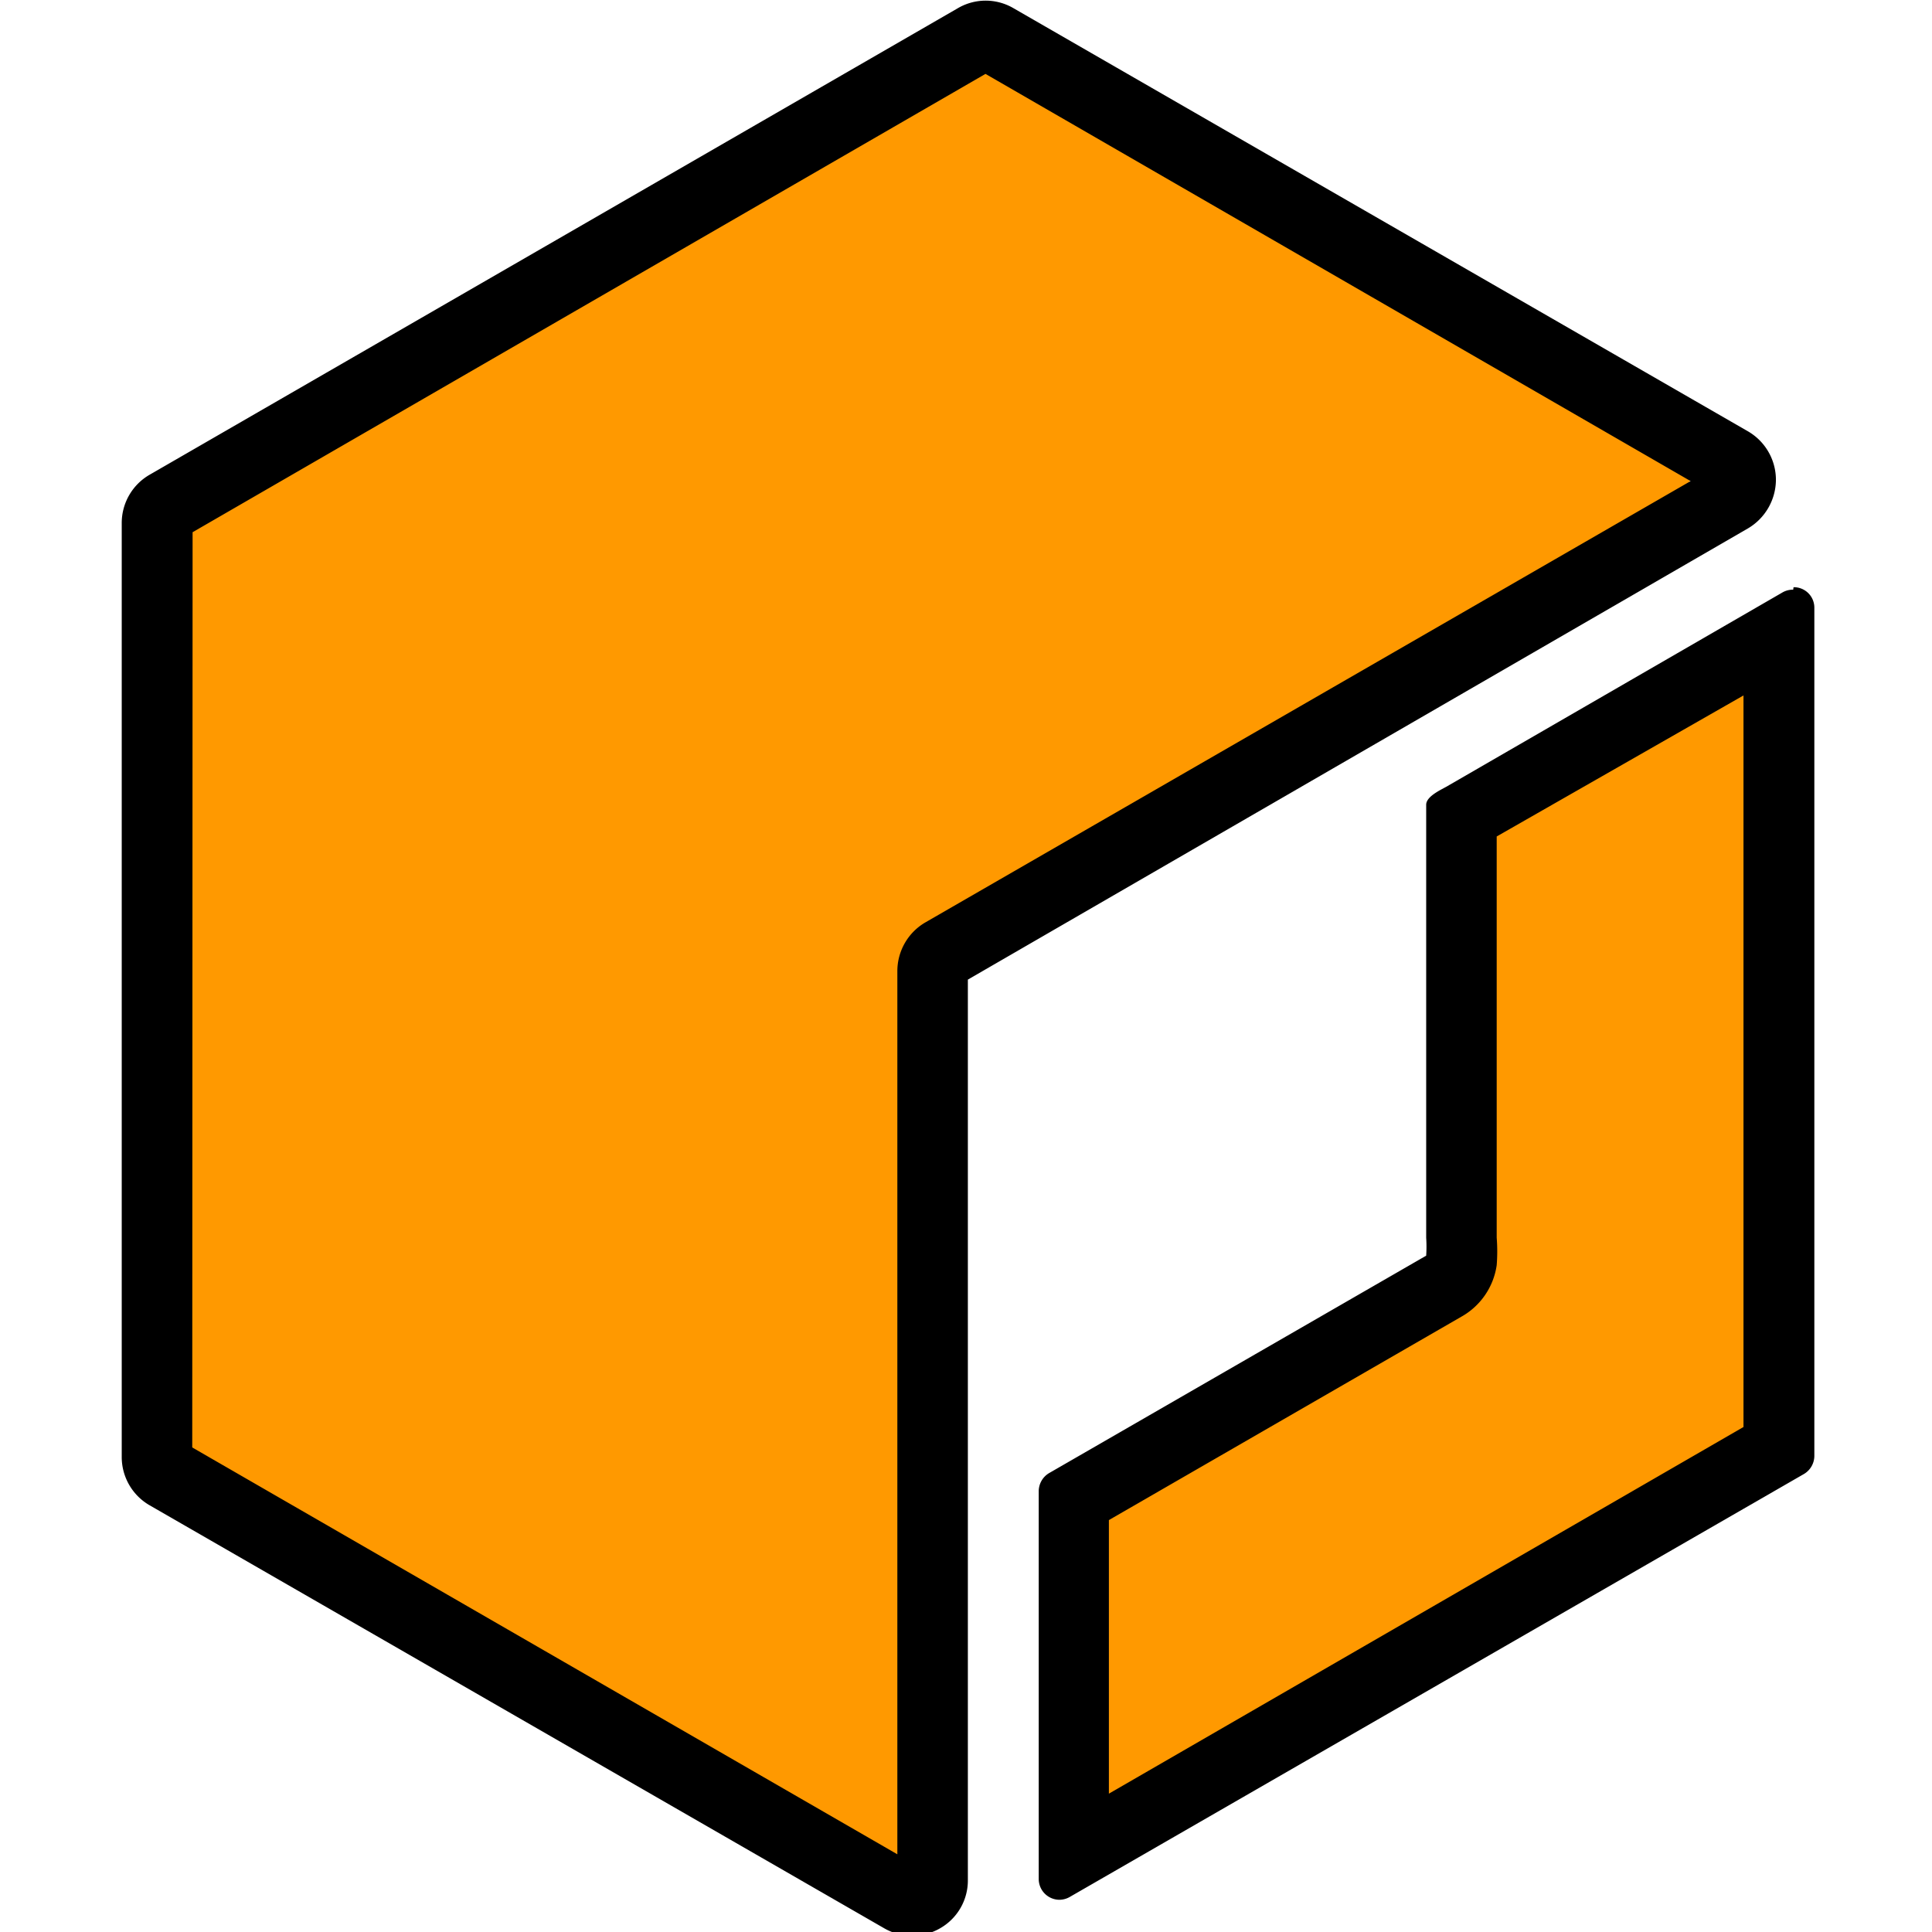 <?xml version="1.0" encoding="UTF-8" standalone="no"?>
<svg version="1.1"
     xmlns="http://www.w3.org/2000/svg"
     viewBox="0 0 12.703 14.522"
     height="128"
     width="128">
    <defs>
        <style>.cls-1{fill:#f90;}.cls-2{fill:#232f3e;}</style>
    </defs>
    <g transform="translate(-88.889,-114.445)"
       id="layer1">
        <path
            d="M 24.521,1.965 C 24.409,1.986 24.07,2.23 24.197,2.125 24.029,2.217 23.787,2.352 23.48,2.523 22.867,2.867 21.994,3.358 20.951,3.951 18.865,5.137 16.09,6.723 13.309,8.318 10.527,9.913 7.741,11.518 5.633,12.738 4.579,13.348 3.696,13.861 3.066,14.23 2.752,14.415 2.5,14.565 2.322,14.672 c -0.089,0.053 -0.159,0.095 -0.211,0.127 -0.026,0.016 -0.047,0.031 -0.064,0.043 -0.018,0.012 -0.024,0.012 -0.059,0.043 -1.358e-4,1.24e-4 -0.058,0.082 -0.059,0.082 -1.358e-4,3.01e-4 -0.011,0.029 -0.014,0.037 -0.005,0.017 -0.007,0.024 -0.008,0.031 -0.002,0.014 -0.003,0.024 -0.004,0.033 -0.002,0.019 -0.003,0.037 -0.004,0.062 -0.002,0.05 -0.004,0.12 -0.006,0.209 -0.004,0.179 -0.01,0.439 -0.014,0.771 -0.008,0.665 -0.015,1.622 -0.021,2.801 -0.014,2.358 -0.025,5.602 -0.027,9.162 l -0.008,12.945 a 0.251,0.251 0 0 0 0.127,0.217 l 9.928,5.727 9.928,5.729 a 0.251,0.251 0 0 0 0.377,-0.217 l 0.043,-12.754 c 0.025,-7.187 0.019,-10.465 0.102,-11.982 0.041,-0.759 0.121,-1.072 0.174,-1.162 0.026,-0.045 0.035,-0.05 0.086,-0.078 0.051,-0.028 0.146,-0.066 0.262,-0.139 0.02,-0.012 0.392,-0.232 0.979,-0.572 0.586,-0.34 1.41,-0.818 2.41,-1.396 2,-1.156 4.708,-2.719 7.639,-4.408 4.111,-2.369 6.768,-3.908 8.385,-4.865 0.808,-0.478 1.356,-0.812 1.699,-1.031 0.172,-0.11 0.29,-0.189 0.373,-0.252 0.041,-0.031 0.071,-0.056 0.107,-0.096 0.018,-0.02 0.042,-0.039 0.064,-0.109 0.006,-0.018 0.012,-0.065 0.012,-0.066 5.3e-5,-9.9e-4 -0.011,-0.091 -0.012,-0.092 -2.62e-4,-8.19e-4 -0.052,-0.091 -0.053,-0.092 -2.87e-4,-3.25e-4 -0.035,-0.033 -0.035,-0.033 -3.65e-4,-2.83e-4 -0.022,-0.017 -0.033,-0.023 0.013,0.007 -0.083,-0.047 -0.223,-0.127 -0.139,-0.08 -0.34,-0.197 -0.596,-0.344 C 43.056,12.557 42.327,12.136 41.434,11.621 39.647,10.591 37.203,9.182 34.533,7.641 31.863,6.099 29.424,4.694 27.643,3.67 26.752,3.158 26.027,2.741 25.52,2.451 25.266,2.306 25.066,2.192 24.928,2.113 c -0.069,-0.039 -0.124,-0.069 -0.162,-0.09 -0.019,-0.011 -0.033,-0.019 -0.045,-0.025 -0.012,-0.007 -0.047,-0.023 -0.049,-0.023 -3.61e-4,-1.386e-4 -0.133,-0.014 -0.15,-0.01 z"
            transform="matrix(0.265,0,0,0.265,88.889,114.445)"
            class="cls-1"/>
        <path
            d="m 45.895,19.549 c -0.15,0.019 -0.032,-0.003 -0.117,0.023 -0.028,0.016 -0.177,0.078 -0.105,0.053 -0.05,0.027 -0.12,0.067 -0.209,0.117 -0.178,0.1 -0.433,0.243 -0.746,0.42 -0.625,0.354 -1.481,0.842 -2.42,1.379 l -3.412,1.951 a 0.305,0.305 0 0 0 -0.154,0.264 v 6.164 6.09 l -0.195,0.391 c -0.147,0.294 -0.273,0.435 -0.578,0.635 -0.087,0.057 -0.769,0.462 -1.721,1.018 -0.952,0.555 -2.201,1.28 -3.52,2.039 l -4.795,2.762 a 0.305,0.305 0 0 0 -0.152,0.264 v 3.801 c 0,1.504 0.006,2.451 0.023,3.027 0.009,0.288 0.018,0.482 0.035,0.619 0.009,0.069 0.016,0.119 0.043,0.189 0.013,0.035 0.025,0.082 0.092,0.143 0.066,0.061 0.238,0.102 0.336,0.062 0.002,-7.59e-4 0.037,-0.017 0.049,-0.023 0.011,-0.006 0.025,-0.016 0.043,-0.025 0.035,-0.02 0.084,-0.046 0.146,-0.082 0.125,-0.071 0.307,-0.175 0.537,-0.307 0.46,-0.264 1.117,-0.641 1.924,-1.105 1.614,-0.93 3.825,-2.207 6.244,-3.605 l 8.795,-5.084 a 0.305,0.305 0 0 0 0.152,-0.264 l 0.021,-10.305 c 0.006,-2.834 0.008,-5.409 0.006,-7.277 -0.001,-0.934 -0.003,-1.693 -0.006,-2.217 -0.002,-0.262 -0.004,-0.464 -0.006,-0.604 -9.71e-4,-0.07 -7.86e-4,-0.123 -0.002,-0.162 -5.84e-4,-0.019 -9.82e-4,-0.035 -0.002,-0.051 -4.86e-4,-0.008 -0.002,-0.014 -0.004,-0.029 -9.64e-4,-0.008 -0.008,-0.038 -0.008,-0.039 -7.2e-5,-2.82e-4 -0.023,-0.064 -0.023,-0.064 -7.3e-5,-1.42e-4 -0.271,-0.166 -0.271,-0.166 z"
            transform="matrix(0.265,0,0,0.265,88.889,114.445)"
            class="cls-1"/>
        <g style="fill:#000000"
           transform="matrix(0.265,0,0,0.265,85.317,111.786)"
           id="Product_Icon">
            <path
                style="fill:#000000"
                id="path5859"
                d="m 59.5,30.06 v 20.45 l -18,10.4 v -7.76 l 10,-5.77 a 2,2 0 0 0 1,-1.46 5,5 0 0 0 0,-0.78 V 33.76 l 7,-4 m 1.41,-3 a 0.59,0.59 0 0 0 -0.29,0.07 l -9.55,5.52 c -0.18,0.1 -0.57,0.28 -0.57,0.51 v 12.28 a 4,4 0 0 1 0,0.51 l -10.7,6.17 a 0.6,0.6 0 0 0 -0.29,0.51 v 11 a 0.59,0.59 0 0 0 0.59,0.59 0.6,0.6 0 0 0 0.29,-0.08 l 20.83,-12 a 0.6,0.6 0 0 0 0.29,-0.51 V 27.27 a 0.58,0.58 0 0 0 -0.59,-0.58 z"
                class="cls-2"/>
            <path
                style="fill:#000000"
                id="path5861"
                d="m 35.92,64.94 a 1.58,1.58 0 0 1 -0.79,-0.21 l -20.84,-12 A 1.58,1.58 0 0 1 13.5,51.36 V 24.87 A 1.58,1.58 0 0 1 14.29,23.5 L 37.21,10.27 a 1.56,1.56 0 0 1 1.59,0 l 20.83,12 a 1.59,1.59 0 0 1 0.79,1.37 1.61,1.61 0 0 1 -0.79,1.38 L 37.5,37.82 v 25.54 a 1.56,1.56 0 0 1 -0.79,1.37 1.58,1.58 0 0 1 -0.79,0.21 z M 15.5,51.09 35.5,62.63 V 37.58 A 1.6,1.6 0 0 1 36.29,36.2 L 58,23.68 38,12.13 15.51,25.13 Z M 37.79,12 Z m 0.42,0 z"
                class="cls-2"/>
        </g>
    </g>
</svg>
